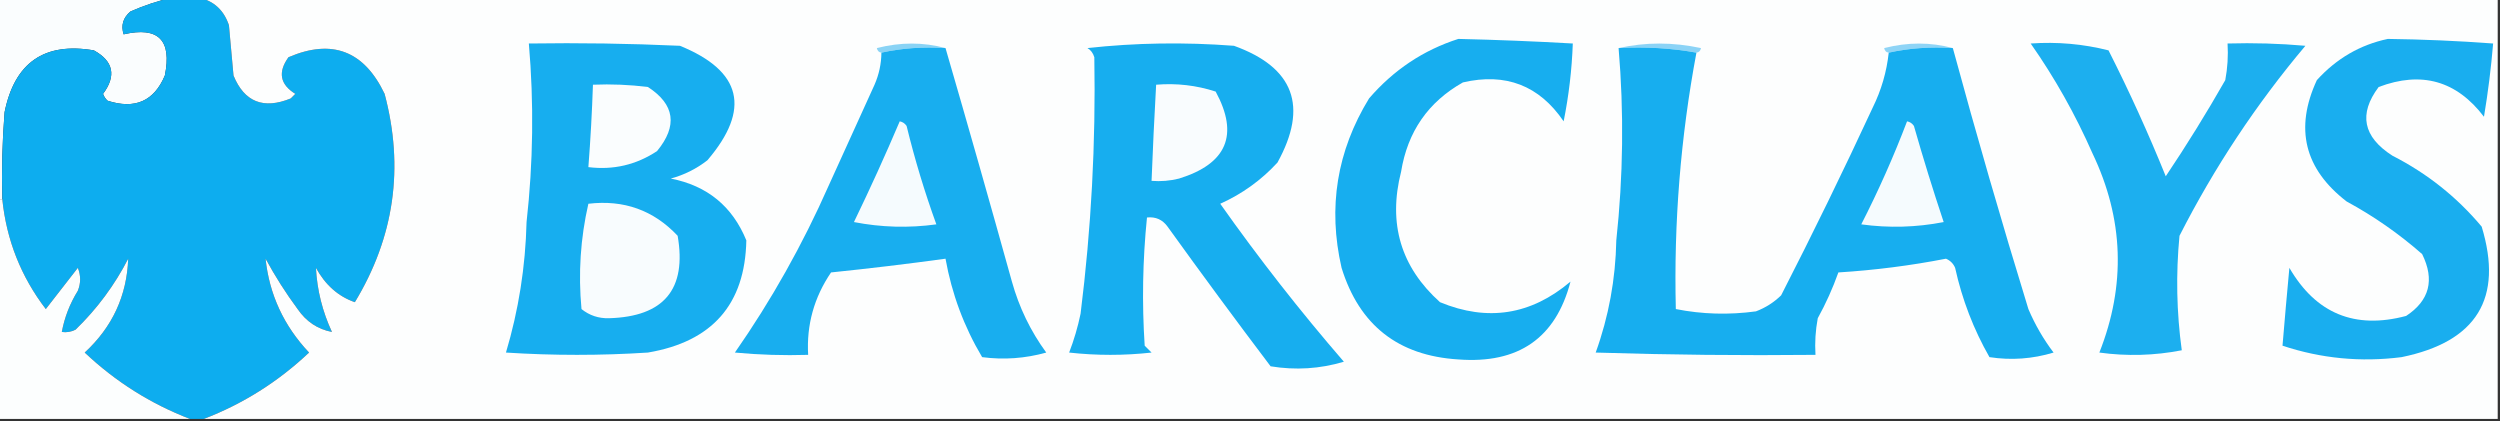 <?xml version="1.0" encoding="UTF-8"?>
<!DOCTYPE svg PUBLIC "-//W3C//DTD SVG 1.1//EN" "http://www.w3.org/Graphics/SVG/1.1/DTD/svg11.dtd">
<svg xmlns="http://www.w3.org/2000/svg" version="1.1" width="546px" height="92px" style="shape-rendering:geometricPrecision; text-rendering:geometricPrecision; image-rendering:optimizeQuality; fill-rule:evenodd; clip-rule:evenodd" xmlns:xlink="http://www.w3.org/1999/xlink">
<rect width="100%" height="100%" fill="#333333" stroke="none"/>
<g><path style="opacity:1" fill="#fafdfe" d="M -0.5,-0.5 C 12.167,-0.5 24.833,-0.5 37.5,-0.5C 34.515,0.182 31.515,1.182 28.5,2.5C 26.876,3.869 26.376,5.536 27,7.5C 34.581,5.747 37.581,8.747 36,16.5C 33.646,22.095 29.479,23.928 23.5,22C 23.043,21.586 22.709,21.086 22.5,20.5C 25.453,16.534 24.787,13.367 20.5,11C 9.698,9.159 3.198,13.659 1,24.5C 0.5,30.825 0.334,37.158 0.5,43.5C 0.167,43.5 -0.167,43.5 -0.5,43.5C -0.5,28.833 -0.5,14.167 -0.5,-0.5 Z"/></g>
<g><path style="opacity:1" fill="#0dadef" d="M 37.5,-0.5 C 39.5,-0.5 41.5,-0.5 43.5,-0.5C 46.72,0.219 48.887,2.219 50,5.5C 50.333,9.167 50.667,12.833 51,16.5C 53.367,22.267 57.533,23.934 63.5,21.5C 63.833,21.167 64.167,20.833 64.5,20.5C 61.154,18.438 60.654,15.772 63,12.5C 72.504,8.414 79.504,11.081 84,20.5C 88.287,36.606 86.121,51.773 77.5,66C 73.894,64.75 71.061,62.25 69,58.5C 69.255,63.359 70.421,68.026 72.5,72.5C 69.386,71.909 66.886,70.242 65,67.5C 62.417,64.003 60.084,60.336 58,56.5C 58.824,64.321 61.991,71.154 67.5,77C 60.748,83.371 53.081,88.204 44.5,91.5C 43.5,91.5 42.5,91.5 41.5,91.5C 32.919,88.204 25.252,83.371 18.5,77C 24.537,71.429 27.704,64.596 28,56.5C 25.02,62.291 21.187,67.457 16.5,72C 15.552,72.483 14.552,72.65 13.5,72.5C 14.092,69.309 15.259,66.309 17,63.5C 17.667,61.833 17.667,60.167 17,58.5C 14.667,61.5 12.333,64.5 10,67.5C 4.582,60.417 1.415,52.417 0.5,43.5C 0.334,37.158 0.5,30.825 1,24.5C 3.198,13.659 9.698,9.159 20.5,11C 24.787,13.367 25.453,16.534 22.5,20.5C 22.709,21.086 23.043,21.586 23.5,22C 29.479,23.928 33.646,22.095 36,16.5C 37.581,8.747 34.581,5.747 27,7.5C 26.376,5.536 26.876,3.869 28.5,2.5C 31.515,1.182 34.515,0.182 37.5,-0.5 Z"/></g>
<g><path style="opacity:1" fill="#fdfefe" d="M 43.5,-0.5 C 210.833,-0.5 378.167,-0.5 545.5,-0.5C 545.5,30.167 545.5,60.833 545.5,91.5C 378.5,91.5 211.5,91.5 44.5,91.5C 53.081,88.204 60.748,83.371 67.5,77C 61.991,71.154 58.824,64.321 58,56.5C 60.084,60.336 62.417,64.003 65,67.5C 66.886,70.242 69.386,71.909 72.5,72.5C 70.421,68.026 69.255,63.359 69,58.5C 71.061,62.25 73.894,64.75 77.5,66C 86.121,51.773 88.287,36.606 84,20.5C 79.504,11.081 72.504,8.414 63,12.5C 60.654,15.772 61.154,18.438 64.5,20.5C 64.167,20.833 63.833,21.167 63.5,21.5C 57.533,23.934 53.367,22.267 51,16.5C 50.667,12.833 50.333,9.167 50,5.5C 48.887,2.219 46.72,0.219 43.5,-0.5 Z"/></g>
<g><path style="opacity:1" fill="#89d3f5" d="M 206.5,10.5 C 201.637,10.181 196.97,10.514 192.5,11.5C 191.957,11.44 191.624,11.107 191.5,10.5C 196.652,9.186 201.652,9.186 206.5,10.5 Z"/></g>
<g><path style="opacity:1" fill="#17aeef" d="M 318.5,8.5 C 326.84,8.691 335.174,9.024 343.5,9.5C 343.295,15.218 342.628,20.885 341.5,26.5C 336.171,18.665 328.838,15.832 319.5,18C 311.914,22.27 307.414,28.77 306,37.5C 303.113,48.828 305.946,58.328 314.5,66C 324.886,70.297 334.386,68.797 343,61.5C 339.784,73.834 331.617,79.501 318.5,78.5C 305.38,77.693 296.88,71.027 293,58.5C 289.97,45.323 291.97,32.99 299,21.5C 304.36,15.281 310.86,10.947 318.5,8.5 Z"/></g>
<g><path style="opacity:1" fill="#8bd3f6" d="M 353.5,10.5 C 359.346,9.183 365.346,9.183 371.5,10.5C 371.376,11.107 371.043,11.44 370.5,11.5C 365.025,10.511 359.358,10.178 353.5,10.5 Z"/></g>
<g><path style="opacity:1" fill="#8ed4f6" d="M 426.5,10.5 C 421.637,10.181 416.97,10.514 412.5,11.5C 411.957,11.44 411.624,11.107 411.5,10.5C 416.652,9.186 421.652,9.186 426.5,10.5 Z"/></g>
<g><path style="opacity:1" fill="#1cafef" d="M 443.5,9.5 C 449.29,9.096 454.956,9.596 460.5,11C 465.05,19.981 469.217,29.148 473,38.5C 477.584,31.668 481.917,24.668 486,17.5C 486.497,14.854 486.664,12.187 486.5,9.5C 492.176,9.334 497.843,9.501 503.5,10C 492.763,22.748 483.596,36.581 476,51.5C 475.197,59.882 475.364,68.216 476.5,76.5C 470.528,77.664 464.528,77.83 458.5,77C 464.328,62.272 463.828,47.772 457,33.5C 453.236,24.96 448.736,16.96 443.5,9.5 Z"/></g>
<g><path style="opacity:1" fill="#19aeef" d="M 521.5,8.5 C 529.179,8.596 536.846,8.93 544.5,9.5C 544.054,14.852 543.387,20.185 542.5,25.5C 536.516,17.628 528.849,15.461 519.5,19C 515.077,24.891 516.077,29.891 522.5,34C 530.08,37.865 536.58,43.032 542,49.5C 546.754,65.143 540.92,74.643 524.5,78C 515.597,79.135 506.93,78.302 498.5,75.5C 498.969,69.838 499.469,64.171 500,58.5C 505.798,68.48 514.298,71.98 525.5,69C 530.609,65.634 531.776,61.134 529,55.5C 523.937,51.051 518.437,47.217 512.5,44C 503.279,36.89 501.112,28.056 506,17.5C 510.29,12.779 515.457,9.779 521.5,8.5 Z"/></g>
<g><path style="opacity:1" fill="#17aeef" d="M 115.5,9.5 C 126.505,9.333 137.505,9.5 148.5,10C 162.032,15.511 164.032,23.844 154.5,35C 152.112,36.861 149.446,38.194 146.5,39C 154.452,40.553 159.952,45.053 163,52.5C 162.726,66.454 155.56,74.621 141.5,77C 131.167,77.667 120.833,77.667 110.5,77C 113.262,67.751 114.762,58.251 115,48.5C 116.454,35.488 116.621,22.488 115.5,9.5 Z"/></g>
<g><path style="opacity:1" fill="#18aeef" d="M 206.5,10.5 C 211.422,27.438 216.255,44.438 221,61.5C 222.571,67.141 225.071,72.308 228.5,77C 223.89,78.29 219.223,78.624 214.5,78C 210.543,71.356 207.876,64.189 206.5,56.5C 198.196,57.641 189.863,58.641 181.5,59.5C 177.794,64.949 176.127,70.949 176.5,77.5C 171.156,77.666 165.823,77.499 160.5,77C 168.473,65.561 175.307,53.395 181,40.5C 184.333,33.167 187.667,25.833 191,18.5C 191.977,16.26 192.477,13.927 192.5,11.5C 196.97,10.514 201.637,10.181 206.5,10.5 Z"/></g>
<g><path style="opacity:1" fill="#17aeef" d="M 237.5,10.5 C 247.992,9.341 258.659,9.175 269.5,10C 282.608,14.726 285.775,23.226 279,35.5C 275.441,39.361 271.275,42.361 266.5,44.5C 274.928,56.43 283.928,67.93 293.5,79C 288.282,80.563 282.949,80.896 277.5,80C 269.878,69.922 262.378,59.756 255,49.5C 253.89,47.963 252.39,47.297 250.5,47.5C 249.556,56.817 249.39,66.15 250,75.5C 250.5,76 251,76.5 251.5,77C 245.5,77.667 239.5,77.667 233.5,77C 234.56,74.263 235.394,71.43 236,68.5C 238.33,49.894 239.33,31.227 239,12.5C 238.722,11.584 238.222,10.918 237.5,10.5 Z"/></g>
<g><path style="opacity:1" fill="#17aeef" d="M 353.5,10.5 C 359.358,10.178 365.025,10.511 370.5,11.5C 367.041,29.967 365.541,48.634 366,67.5C 371.75,68.641 377.584,68.807 383.5,68C 385.587,67.208 387.421,66.041 389,64.5C 395.923,50.987 402.59,37.32 409,23.5C 410.881,19.693 412.047,15.693 412.5,11.5C 416.97,10.514 421.637,10.181 426.5,10.5C 431.65,29.466 437.15,48.466 443,67.5C 444.455,70.912 446.288,74.079 448.5,77C 443.905,78.393 439.239,78.726 434.5,78C 431.03,71.931 428.53,65.431 427,58.5C 426.612,57.572 425.945,56.905 425,56.5C 417.265,58.006 409.432,59.006 401.5,59.5C 400.274,62.952 398.774,66.285 397,69.5C 396.503,72.146 396.336,74.813 396.5,77.5C 380.497,77.667 364.497,77.5 348.5,77C 351.339,69.137 352.839,60.97 353,52.5C 354.516,38.448 354.683,24.448 353.5,10.5 Z"/></g>
<g><path style="opacity:1" fill="#fafdfe" d="M 129.5,18.5 C 133.514,18.334 137.514,18.501 141.5,19C 147.377,22.804 148.044,27.471 143.5,33C 138.947,36.008 133.947,37.174 128.5,36.5C 128.966,30.509 129.299,24.509 129.5,18.5 Z"/></g>
<g><path style="opacity:1" fill="#f9fcfe" d="M 252.5,18.5 C 256.967,18.133 261.3,18.633 265.5,20C 270.627,29.427 267.961,35.761 257.5,39C 255.527,39.495 253.527,39.662 251.5,39.5C 251.773,32.496 252.106,25.496 252.5,18.5 Z"/></g>
<g><path style="opacity:1" fill="#f5fbfe" d="M 196.5,26.5 C 197.117,26.611 197.617,26.944 198,27.5C 199.785,34.81 201.951,41.977 204.5,49C 198.472,49.83 192.472,49.664 186.5,48.5C 190.04,41.192 193.374,33.859 196.5,26.5 Z"/></g>
<g><path style="opacity:1" fill="#f5fbfe" d="M 416.5,26.5 C 417.117,26.611 417.617,26.944 418,27.5C 420.013,34.552 422.179,41.552 424.5,48.5C 418.528,49.664 412.528,49.83 406.5,49C 410.249,41.67 413.582,34.17 416.5,26.5 Z"/></g>
<g><path style="opacity:1" fill="#fcfefe" d="M -0.5,43.5 C -0.167,43.5 0.167,43.5 0.5,43.5C 1.415,52.417 4.582,60.417 10,67.5C 12.333,64.5 14.667,61.5 17,58.5C 17.667,60.167 17.667,61.833 17,63.5C 15.259,66.309 14.092,69.309 13.5,72.5C 14.552,72.65 15.552,72.483 16.5,72C 21.187,67.457 25.02,62.291 28,56.5C 27.704,64.596 24.537,71.429 18.5,77C 25.252,83.371 32.919,88.204 41.5,91.5C 27.5,91.5 13.5,91.5 -0.5,91.5C -0.5,75.5 -0.5,59.5 -0.5,43.5 Z"/></g>
<g><path style="opacity:1" fill="#f8fcfe" d="M 128.5,44.5 C 136.25,43.582 142.75,45.915 148,51.5C 150.018,63.16 145.018,69.16 133,69.5C 130.739,69.561 128.739,68.894 127,67.5C 126.271,59.711 126.771,52.044 128.5,44.5 Z"/></g>
</svg>
